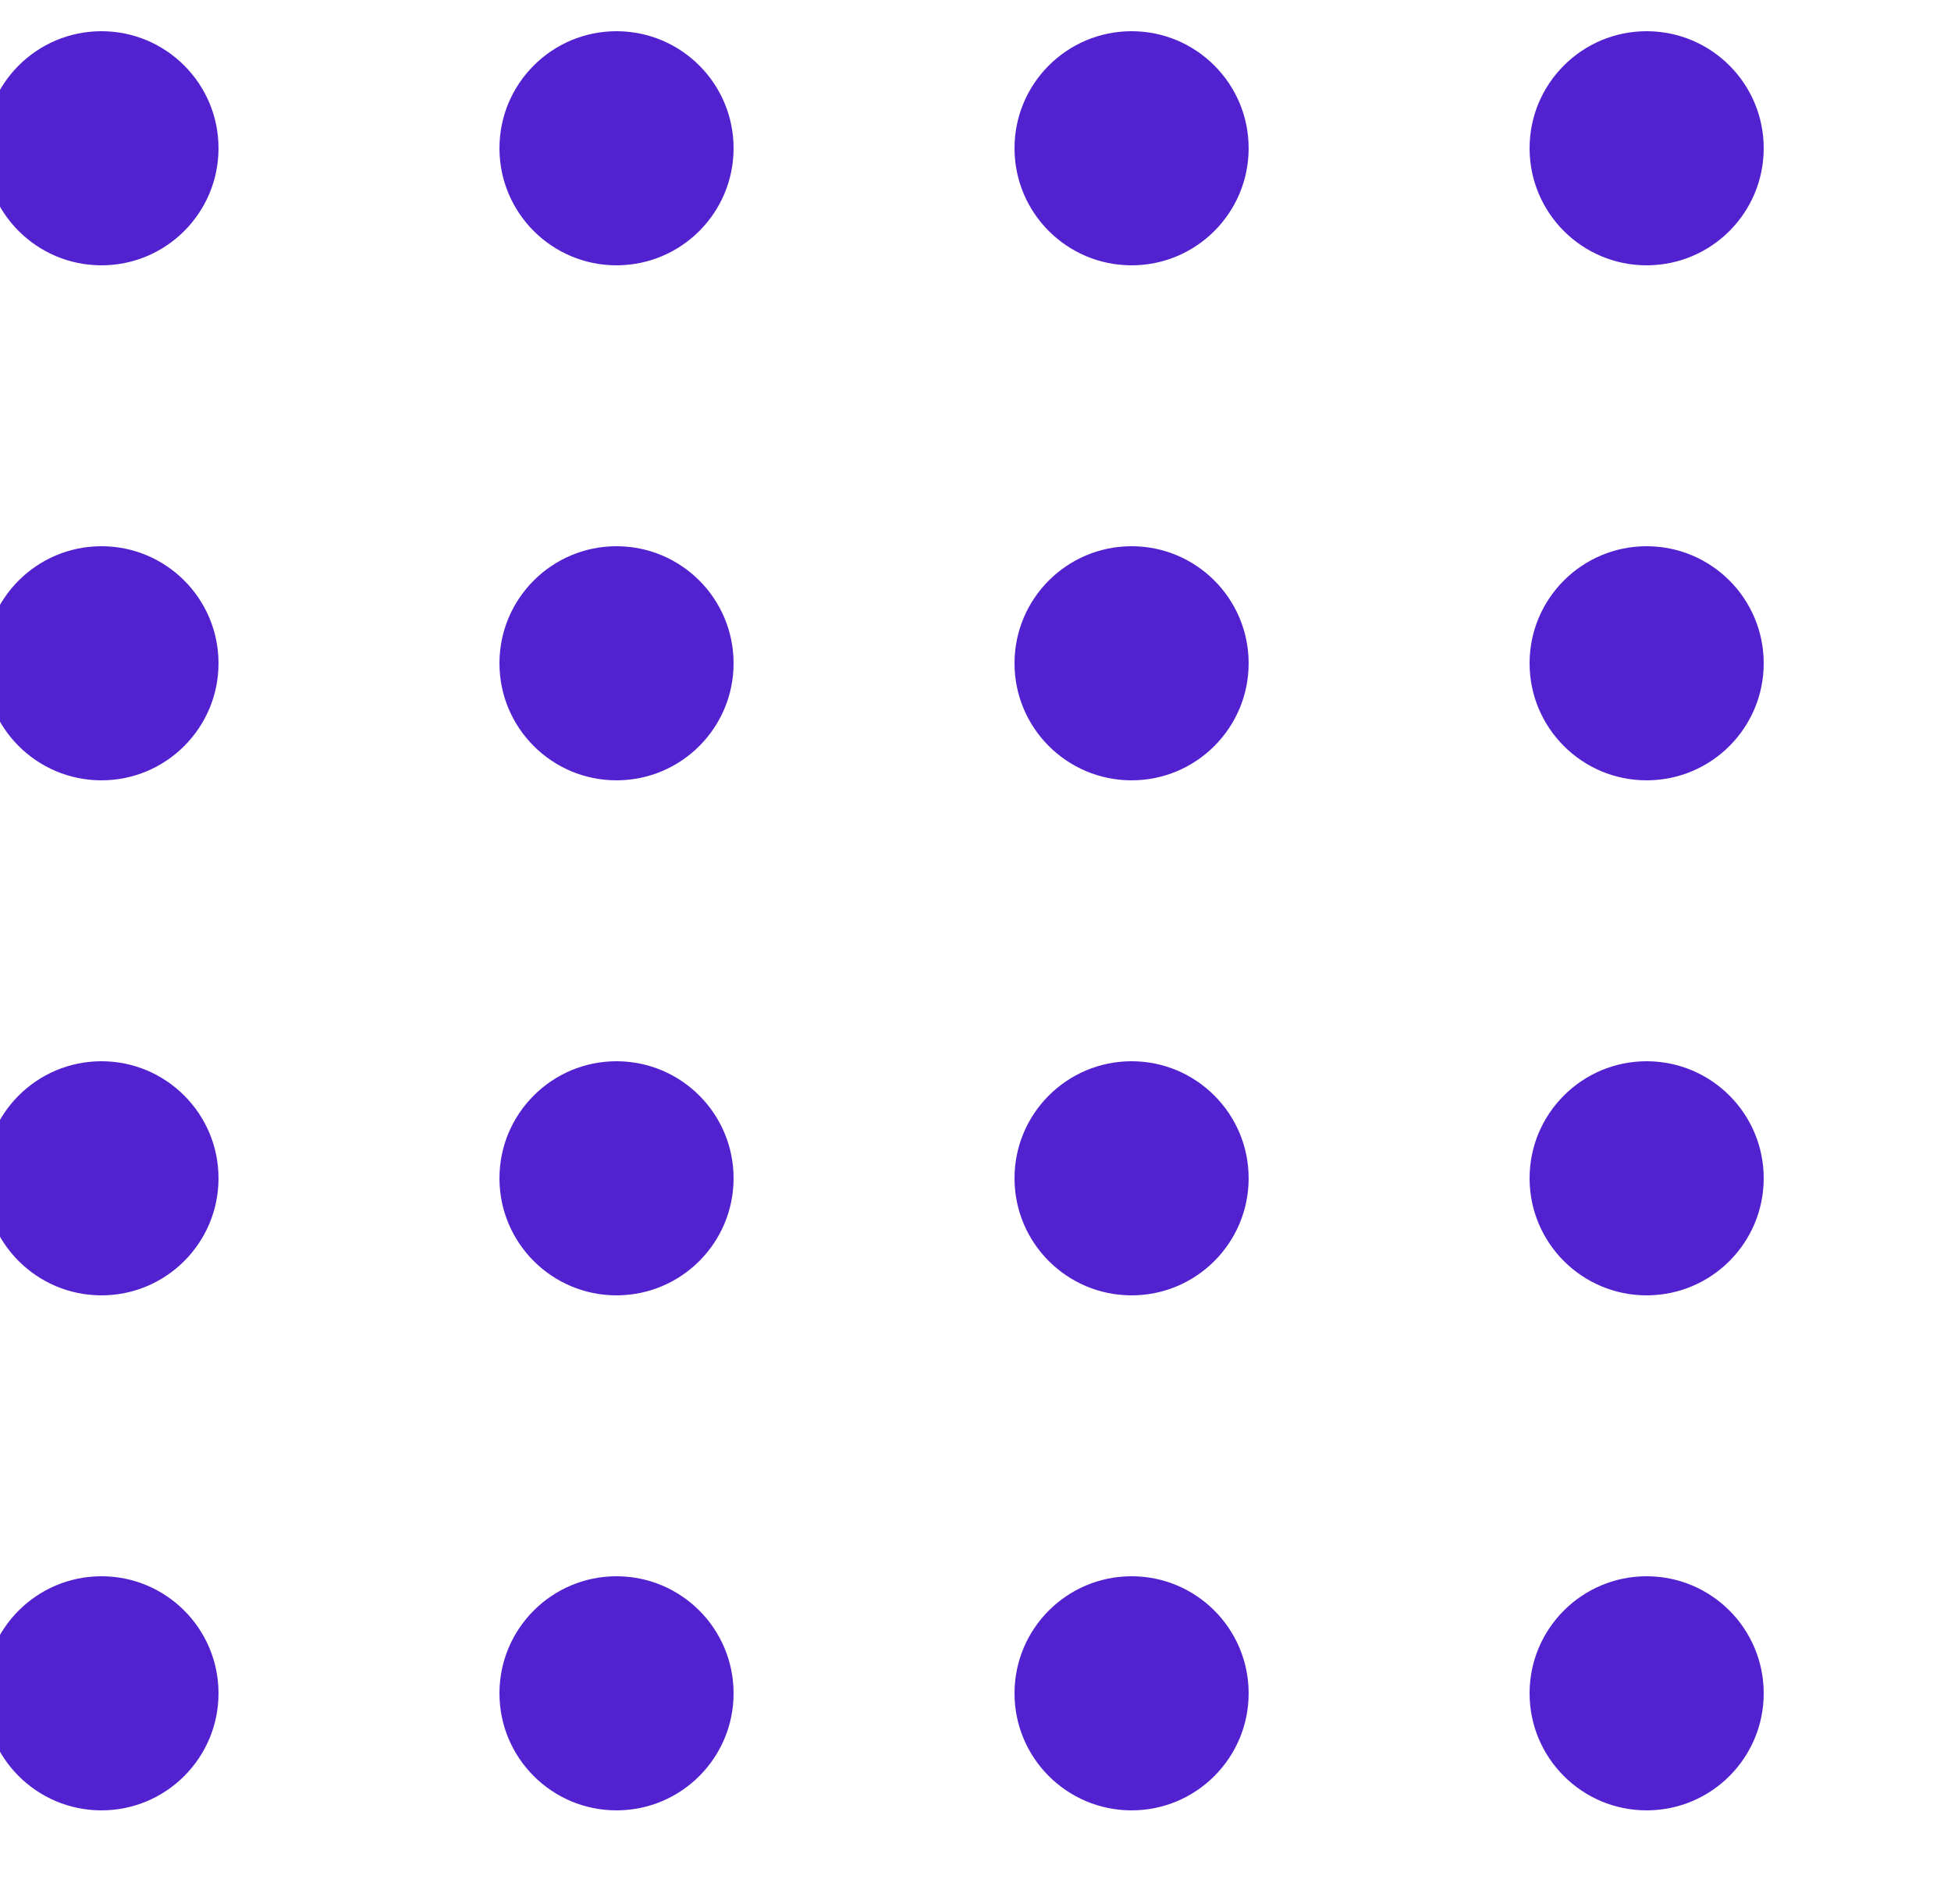 <svg xmlns="http://www.w3.org/2000/svg" xmlns:xlink="http://www.w3.org/1999/xlink" width="125" height="122" viewBox="0 0 125 122">
  <defs>
    <clipPath id="clip-path">
      <rect width="125" height="122" fill="none"/>
    </clipPath>
  </defs>
  <g id="Repeat_Grid_1" data-name="Repeat Grid 1" clip-path="url(#clip-path)">
    <g transform="translate(-198 -206)">
      <circle id="Ellipse_1" data-name="Ellipse 1" cx="7.5" cy="7.5" r="7.5" transform="translate(197 208)" fill="#5222d0"/>
    </g>
    <g transform="translate(-165 -206)">
      <circle id="Ellipse_1-2" data-name="Ellipse 1" cx="7.5" cy="7.5" r="7.5" transform="translate(197 208)" fill="#5222d0"/>
    </g>
    <g transform="translate(-132 -206)">
      <circle id="Ellipse_1-3" data-name="Ellipse 1" cx="7.5" cy="7.5" r="7.5" transform="translate(197 208)" fill="#5222d0"/>
    </g>
    <g transform="translate(-99 -206)">
      <circle id="Ellipse_1-4" data-name="Ellipse 1" cx="7.5" cy="7.5" r="7.5" transform="translate(197 208)" fill="#5222d0"/>
    </g>
    <g transform="translate(-198 -173)">
      <circle id="Ellipse_1-5" data-name="Ellipse 1" cx="7.5" cy="7.5" r="7.5" transform="translate(197 208)" fill="#5222d0"/>
    </g>
    <g transform="translate(-165 -173)">
      <circle id="Ellipse_1-6" data-name="Ellipse 1" cx="7.5" cy="7.5" r="7.5" transform="translate(197 208)" fill="#5222d0"/>
    </g>
    <g transform="translate(-132 -173)">
      <circle id="Ellipse_1-7" data-name="Ellipse 1" cx="7.5" cy="7.5" r="7.5" transform="translate(197 208)" fill="#5222d0"/>
    </g>
    <g transform="translate(-99 -173)">
      <circle id="Ellipse_1-8" data-name="Ellipse 1" cx="7.5" cy="7.5" r="7.5" transform="translate(197 208)" fill="#5222d0"/>
    </g>
    <g transform="translate(-198 -140)">
      <circle id="Ellipse_1-9" data-name="Ellipse 1" cx="7.5" cy="7.5" r="7.5" transform="translate(197 208)" fill="#5222d0"/>
    </g>
    <g transform="translate(-165 -140)">
      <circle id="Ellipse_1-10" data-name="Ellipse 1" cx="7.5" cy="7.5" r="7.5" transform="translate(197 208)" fill="#5222d0"/>
    </g>
    <g transform="translate(-132 -140)">
      <circle id="Ellipse_1-11" data-name="Ellipse 1" cx="7.5" cy="7.5" r="7.5" transform="translate(197 208)" fill="#5222d0"/>
    </g>
    <g transform="translate(-99 -140)">
      <circle id="Ellipse_1-12" data-name="Ellipse 1" cx="7.5" cy="7.5" r="7.5" transform="translate(197 208)" fill="#5222d0"/>
    </g>
    <g transform="translate(-198 -107)">
      <circle id="Ellipse_1-13" data-name="Ellipse 1" cx="7.5" cy="7.5" r="7.5" transform="translate(197 208)" fill="#5222d0"/>
    </g>
    <g transform="translate(-165 -107)">
      <circle id="Ellipse_1-14" data-name="Ellipse 1" cx="7.5" cy="7.5" r="7.5" transform="translate(197 208)" fill="#5222d0"/>
    </g>
    <g transform="translate(-132 -107)">
      <circle id="Ellipse_1-15" data-name="Ellipse 1" cx="7.5" cy="7.5" r="7.5" transform="translate(197 208)" fill="#5222d0"/>
    </g>
    <g transform="translate(-99 -107)">
      <circle id="Ellipse_1-16" data-name="Ellipse 1" cx="7.5" cy="7.5" r="7.5" transform="translate(197 208)" fill="#5222d0"/>
    </g>
  </g>
</svg>

